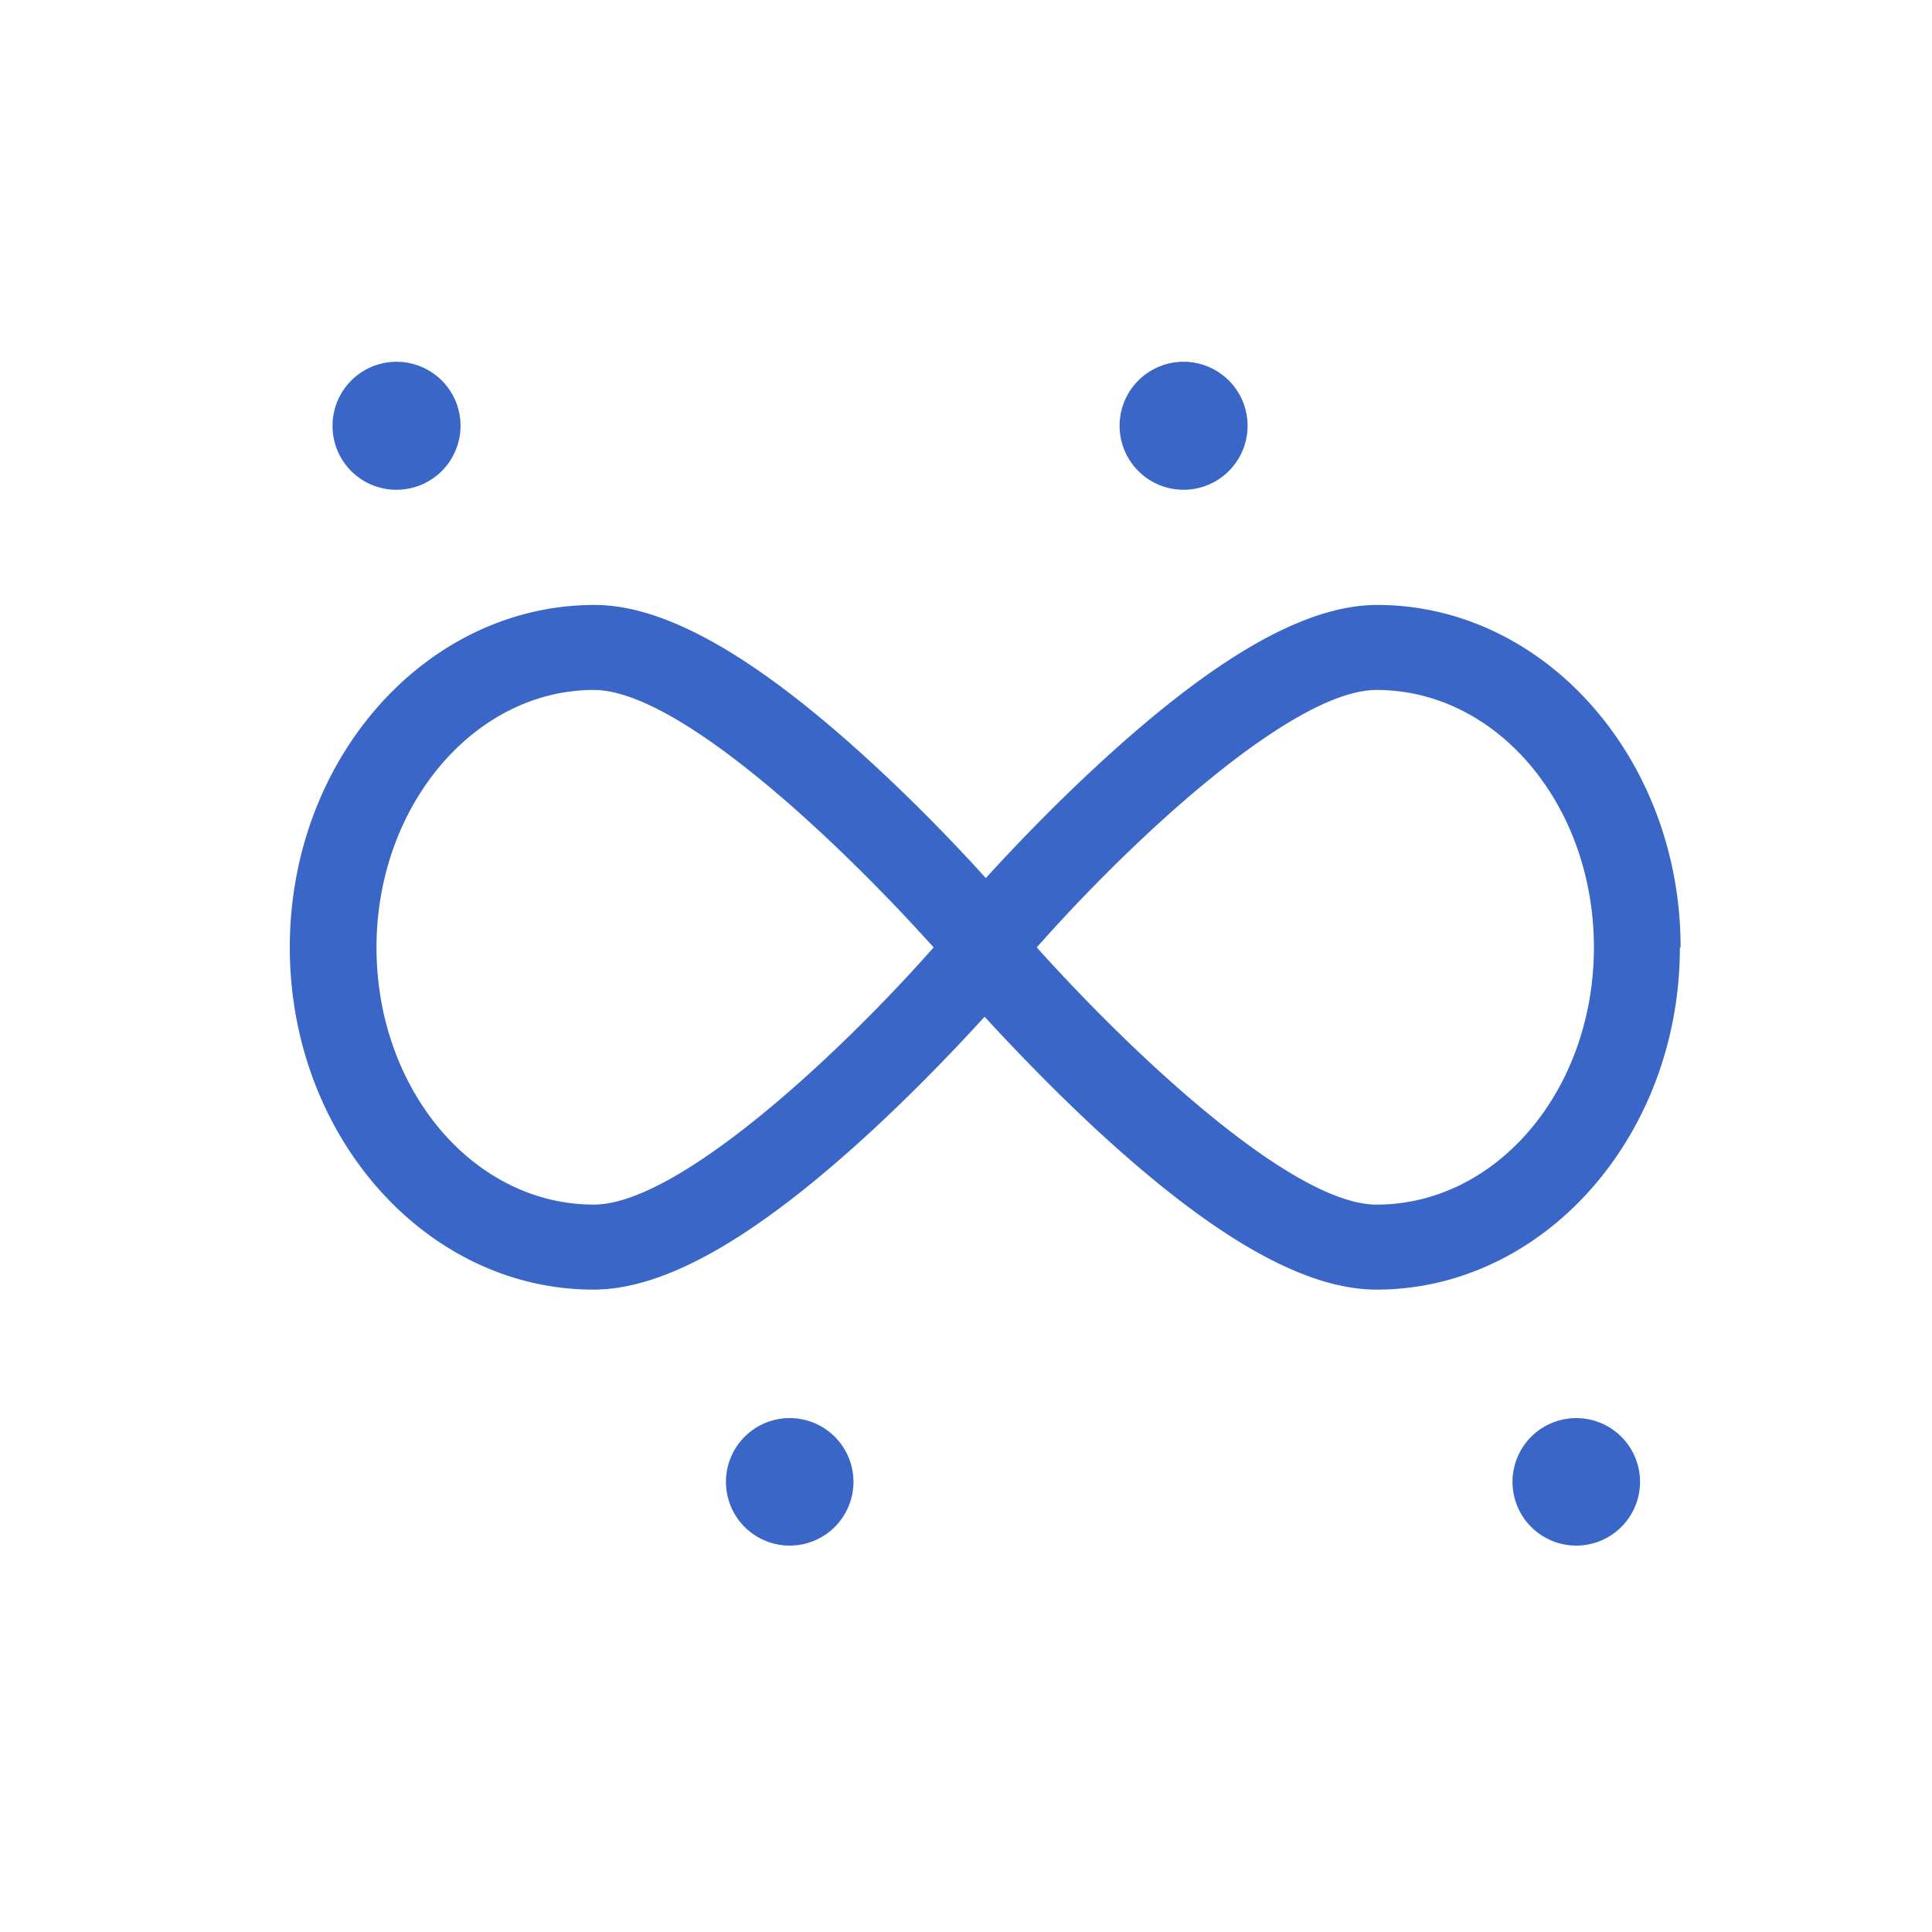<svg xmlns="http://www.w3.org/2000/svg" viewBox="0 0 80 80"><defs><style>.cls-1{fill:#3a66c7;}</style></defs><title>Weather Icons_20200701</title><g id="_19" data-name="19"><path class="cls-1" d="M16.41,20.28a2.65,2.65,0,1,0-2.64-2.64,2.64,2.64,0,0,0,2.64,2.64"/><path class="cls-1" d="M49,20.28a2.65,2.65,0,1,0-2.64-2.64A2.65,2.65,0,0,0,49,20.28"/><path class="cls-1" d="M32.7,58.72a2.64,2.64,0,1,0,2.64,2.64,2.64,2.64,0,0,0-2.64-2.64m32.57,0a2.64,2.64,0,1,0,2.64,2.64,2.64,2.64,0,0,0-2.64-2.64M57,49.88c-3.45,0-10-6.12-14.07-10.65,4-4.53,10.62-10.66,14.07-10.66,5,0,9,4.78,9,10.66S62,49.88,57,49.88m-32.41,0c-5,0-9-4.78-9-10.65s4.06-10.66,9-10.66c3.45,0,10,6.13,14.07,10.66-4,4.53-10.62,10.65-14.07,10.65m45-10.65c0-7.82-5.64-14.18-12.56-14.18-3,0-6.78,2.19-11.63,6.68-1.85,1.71-3.47,3.41-4.58,4.63-1.1-1.22-2.72-2.92-4.57-4.63-4.85-4.49-8.65-6.68-11.63-6.68C17.65,25.05,12,31.41,12,39.23S17.65,53.4,24.57,53.4c3,0,6.78-2.18,11.63-6.67,1.85-1.72,3.47-3.42,4.57-4.63,1.11,1.21,2.73,2.91,4.58,4.63C50.2,51.22,54,53.4,57,53.4c6.92,0,12.56-6.36,12.56-14.17"/></g></svg>